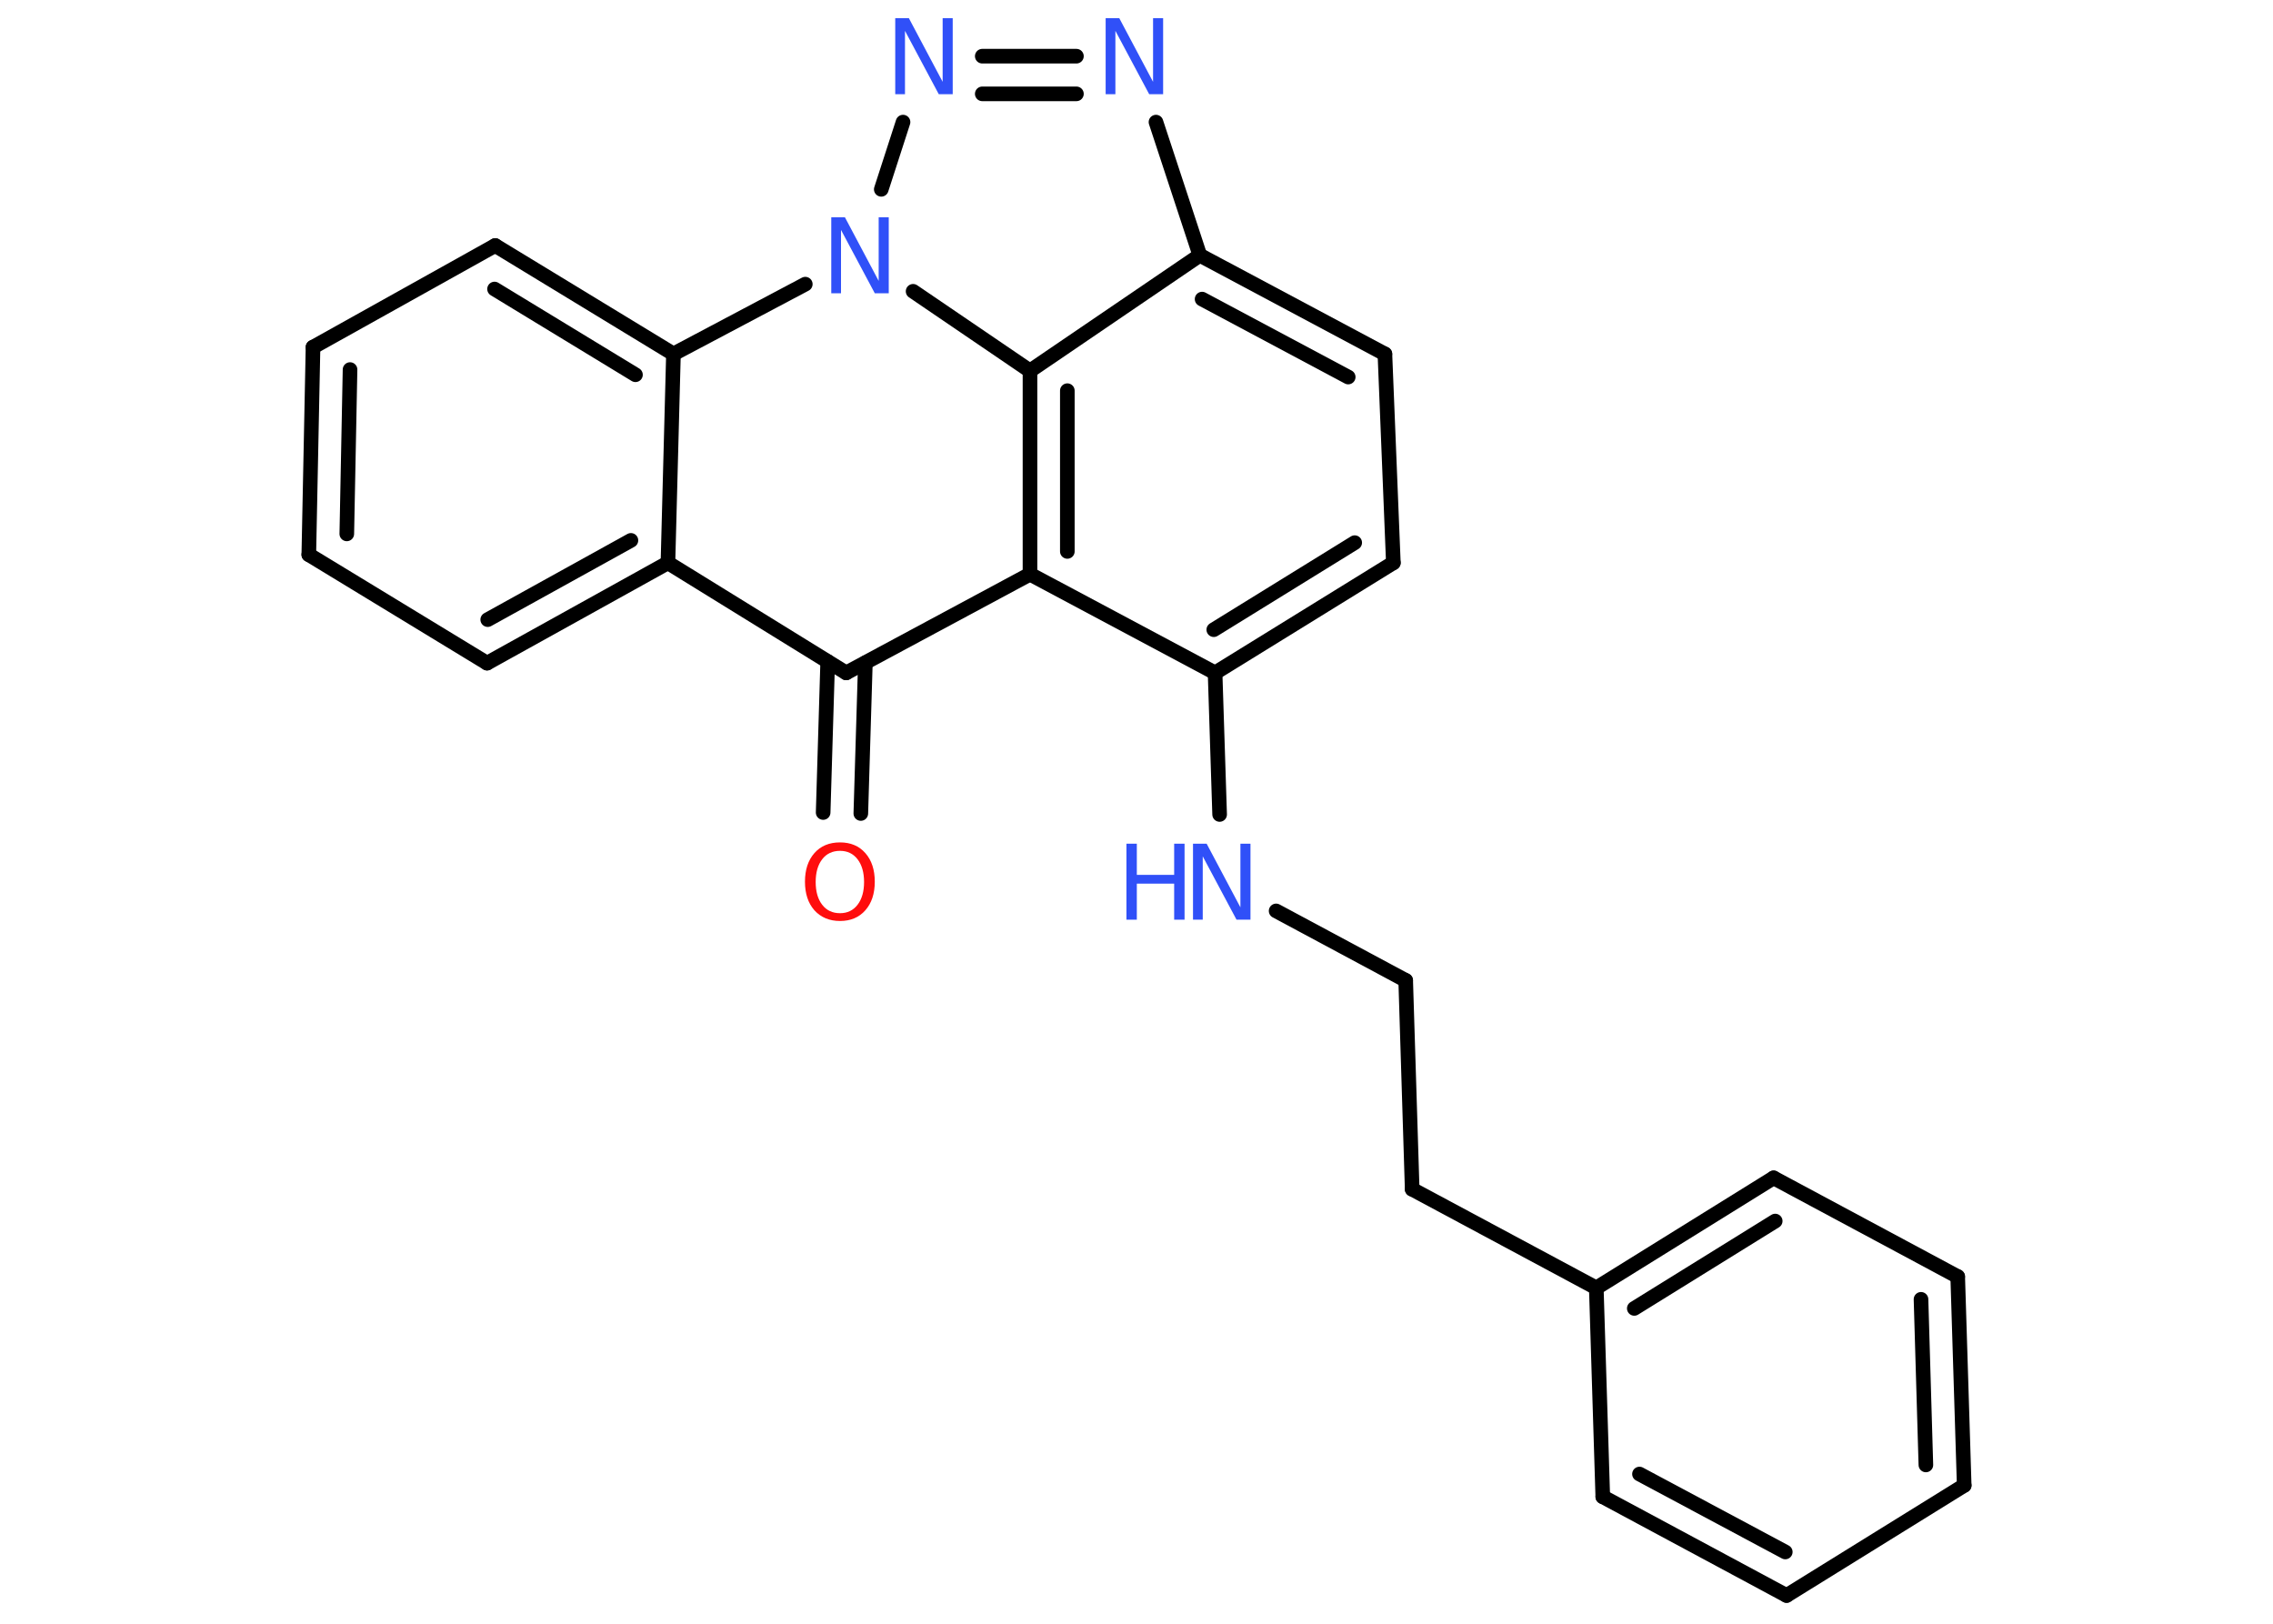 <?xml version='1.0' encoding='UTF-8'?>
<!DOCTYPE svg PUBLIC "-//W3C//DTD SVG 1.1//EN" "http://www.w3.org/Graphics/SVG/1.1/DTD/svg11.dtd">
<svg version='1.2' xmlns='http://www.w3.org/2000/svg' xmlns:xlink='http://www.w3.org/1999/xlink' width='70.0mm' height='50.0mm' viewBox='0 0 70.0 50.0'>
  <desc>Generated by the Chemistry Development Kit (http://github.com/cdk)</desc>
  <g stroke-linecap='round' stroke-linejoin='round' stroke='#000000' stroke-width='.45' fill='#3050F8'>
    <rect x='.0' y='.0' width='70.0' height='50.0' fill='#FFFFFF' stroke='none'/>
    <g id='mol1' class='mol'>
      <g id='mol1bnd1' class='bond'>
        <line x1='25.35' y1='25.02' x2='25.49' y2='20.37'/>
        <line x1='26.51' y1='25.05' x2='26.65' y2='20.41'/>
      </g>
      <line id='mol1bnd2' class='bond' x1='26.06' y1='20.72' x2='20.57' y2='17.33'/>
      <g id='mol1bnd3' class='bond'>
        <line x1='15.0' y1='20.42' x2='20.57' y2='17.33'/>
        <line x1='15.02' y1='19.08' x2='19.43' y2='16.64'/>
      </g>
      <line id='mol1bnd4' class='bond' x1='15.0' y1='20.42' x2='9.51' y2='17.08'/>
      <g id='mol1bnd5' class='bond'>
        <line x1='9.64' y1='10.69' x2='9.51' y2='17.08'/>
        <line x1='10.78' y1='11.38' x2='10.68' y2='16.44'/>
      </g>
      <line id='mol1bnd6' class='bond' x1='9.64' y1='10.69' x2='15.25' y2='7.56'/>
      <g id='mol1bnd7' class='bond'>
        <line x1='20.74' y1='10.9' x2='15.25' y2='7.56'/>
        <line x1='19.57' y1='11.54' x2='15.23' y2='8.9'/>
      </g>
      <line id='mol1bnd8' class='bond' x1='20.57' y1='17.33' x2='20.74' y2='10.9'/>
      <line id='mol1bnd9' class='bond' x1='20.74' y1='10.9' x2='24.8' y2='8.75'/>
      <line id='mol1bnd10' class='bond' x1='27.14' y1='5.83' x2='27.81' y2='3.76'/>
      <g id='mol1bnd11' class='bond'>
        <line x1='33.15' y1='1.73' x2='30.25' y2='1.73'/>
        <line x1='33.15' y1='2.89' x2='30.25' y2='2.89'/>
      </g>
      <line id='mol1bnd12' class='bond' x1='35.6' y1='3.76' x2='36.95' y2='7.86'/>
      <g id='mol1bnd13' class='bond'>
        <line x1='42.65' y1='10.9' x2='36.95' y2='7.86'/>
        <line x1='41.52' y1='11.61' x2='37.02' y2='9.21'/>
      </g>
      <line id='mol1bnd14' class='bond' x1='42.65' y1='10.9' x2='42.91' y2='17.33'/>
      <g id='mol1bnd15' class='bond'>
        <line x1='37.42' y1='20.72' x2='42.91' y2='17.33'/>
        <line x1='37.38' y1='19.39' x2='41.72' y2='16.71'/>
      </g>
      <line id='mol1bnd16' class='bond' x1='37.42' y1='20.72' x2='37.56' y2='25.08'/>
      <line id='mol1bnd17' class='bond' x1='39.3' y1='28.05' x2='43.29' y2='30.19'/>
      <line id='mol1bnd18' class='bond' x1='43.29' y1='30.19' x2='43.49' y2='36.62'/>
      <line id='mol1bnd19' class='bond' x1='43.49' y1='36.62' x2='49.16' y2='39.66'/>
      <g id='mol1bnd20' class='bond'>
        <line x1='54.62' y1='36.27' x2='49.16' y2='39.66'/>
        <line x1='54.67' y1='37.6' x2='50.33' y2='40.29'/>
      </g>
      <line id='mol1bnd21' class='bond' x1='54.62' y1='36.27' x2='60.29' y2='39.31'/>
      <g id='mol1bnd22' class='bond'>
        <line x1='60.49' y1='45.74' x2='60.29' y2='39.31'/>
        <line x1='59.31' y1='45.11' x2='59.16' y2='40.01'/>
      </g>
      <line id='mol1bnd23' class='bond' x1='60.49' y1='45.74' x2='55.02' y2='49.13'/>
      <g id='mol1bnd24' class='bond'>
        <line x1='49.36' y1='46.09' x2='55.02' y2='49.13'/>
        <line x1='50.49' y1='45.39' x2='54.98' y2='47.79'/>
      </g>
      <line id='mol1bnd25' class='bond' x1='49.16' y1='39.66' x2='49.36' y2='46.09'/>
      <line id='mol1bnd26' class='bond' x1='37.42' y1='20.72' x2='31.72' y2='17.68'/>
      <line id='mol1bnd27' class='bond' x1='26.06' y1='20.72' x2='31.72' y2='17.68'/>
      <g id='mol1bnd28' class='bond'>
        <line x1='31.72' y1='11.42' x2='31.72' y2='17.68'/>
        <line x1='32.87' y1='12.03' x2='32.87' y2='16.98'/>
      </g>
      <line id='mol1bnd29' class='bond' x1='36.95' y1='7.86' x2='31.72' y2='11.42'/>
      <line id='mol1bnd30' class='bond' x1='28.12' y1='8.97' x2='31.72' y2='11.42'/>
      <path id='mol1atm1' class='atom' d='M25.87 26.2q-.35 .0 -.55 .26q-.2 .26 -.2 .7q.0 .44 .2 .7q.2 .26 .55 .26q.34 .0 .54 -.26q.2 -.26 .2 -.7q.0 -.44 -.2 -.7q-.2 -.26 -.54 -.26zM25.87 25.94q.49 .0 .78 .33q.29 .33 .29 .88q.0 .55 -.29 .88q-.29 .33 -.78 .33q-.49 .0 -.79 -.33q-.29 -.33 -.29 -.88q.0 -.55 .29 -.88q.29 -.33 .79 -.33z' stroke='none' fill='#FF0D0D'/>
      <path id='mol1atm9' class='atom' d='M25.6 6.69h.42l1.04 1.96v-1.96h.31v2.34h-.43l-1.04 -1.95v1.95h-.3v-2.34z' stroke='none'/>
      <path id='mol1atm10' class='atom' d='M27.57 .56h.42l1.04 1.96v-1.96h.31v2.34h-.43l-1.04 -1.95v1.95h-.3v-2.34z' stroke='none'/>
      <path id='mol1atm11' class='atom' d='M34.05 .56h.42l1.04 1.96v-1.96h.31v2.34h-.43l-1.04 -1.95v1.95h-.3v-2.34z' stroke='none'/>
      <g id='mol1atm16' class='atom'>
        <path d='M36.74 25.98h.42l1.04 1.96v-1.96h.31v2.34h-.43l-1.04 -1.95v1.95h-.3v-2.34z' stroke='none'/>
        <path d='M34.69 25.98h.32v.96h1.15v-.96h.32v2.34h-.32v-1.11h-1.15v1.11h-.32v-2.34z' stroke='none'/>
      </g>
    </g>
  </g>
</svg>
